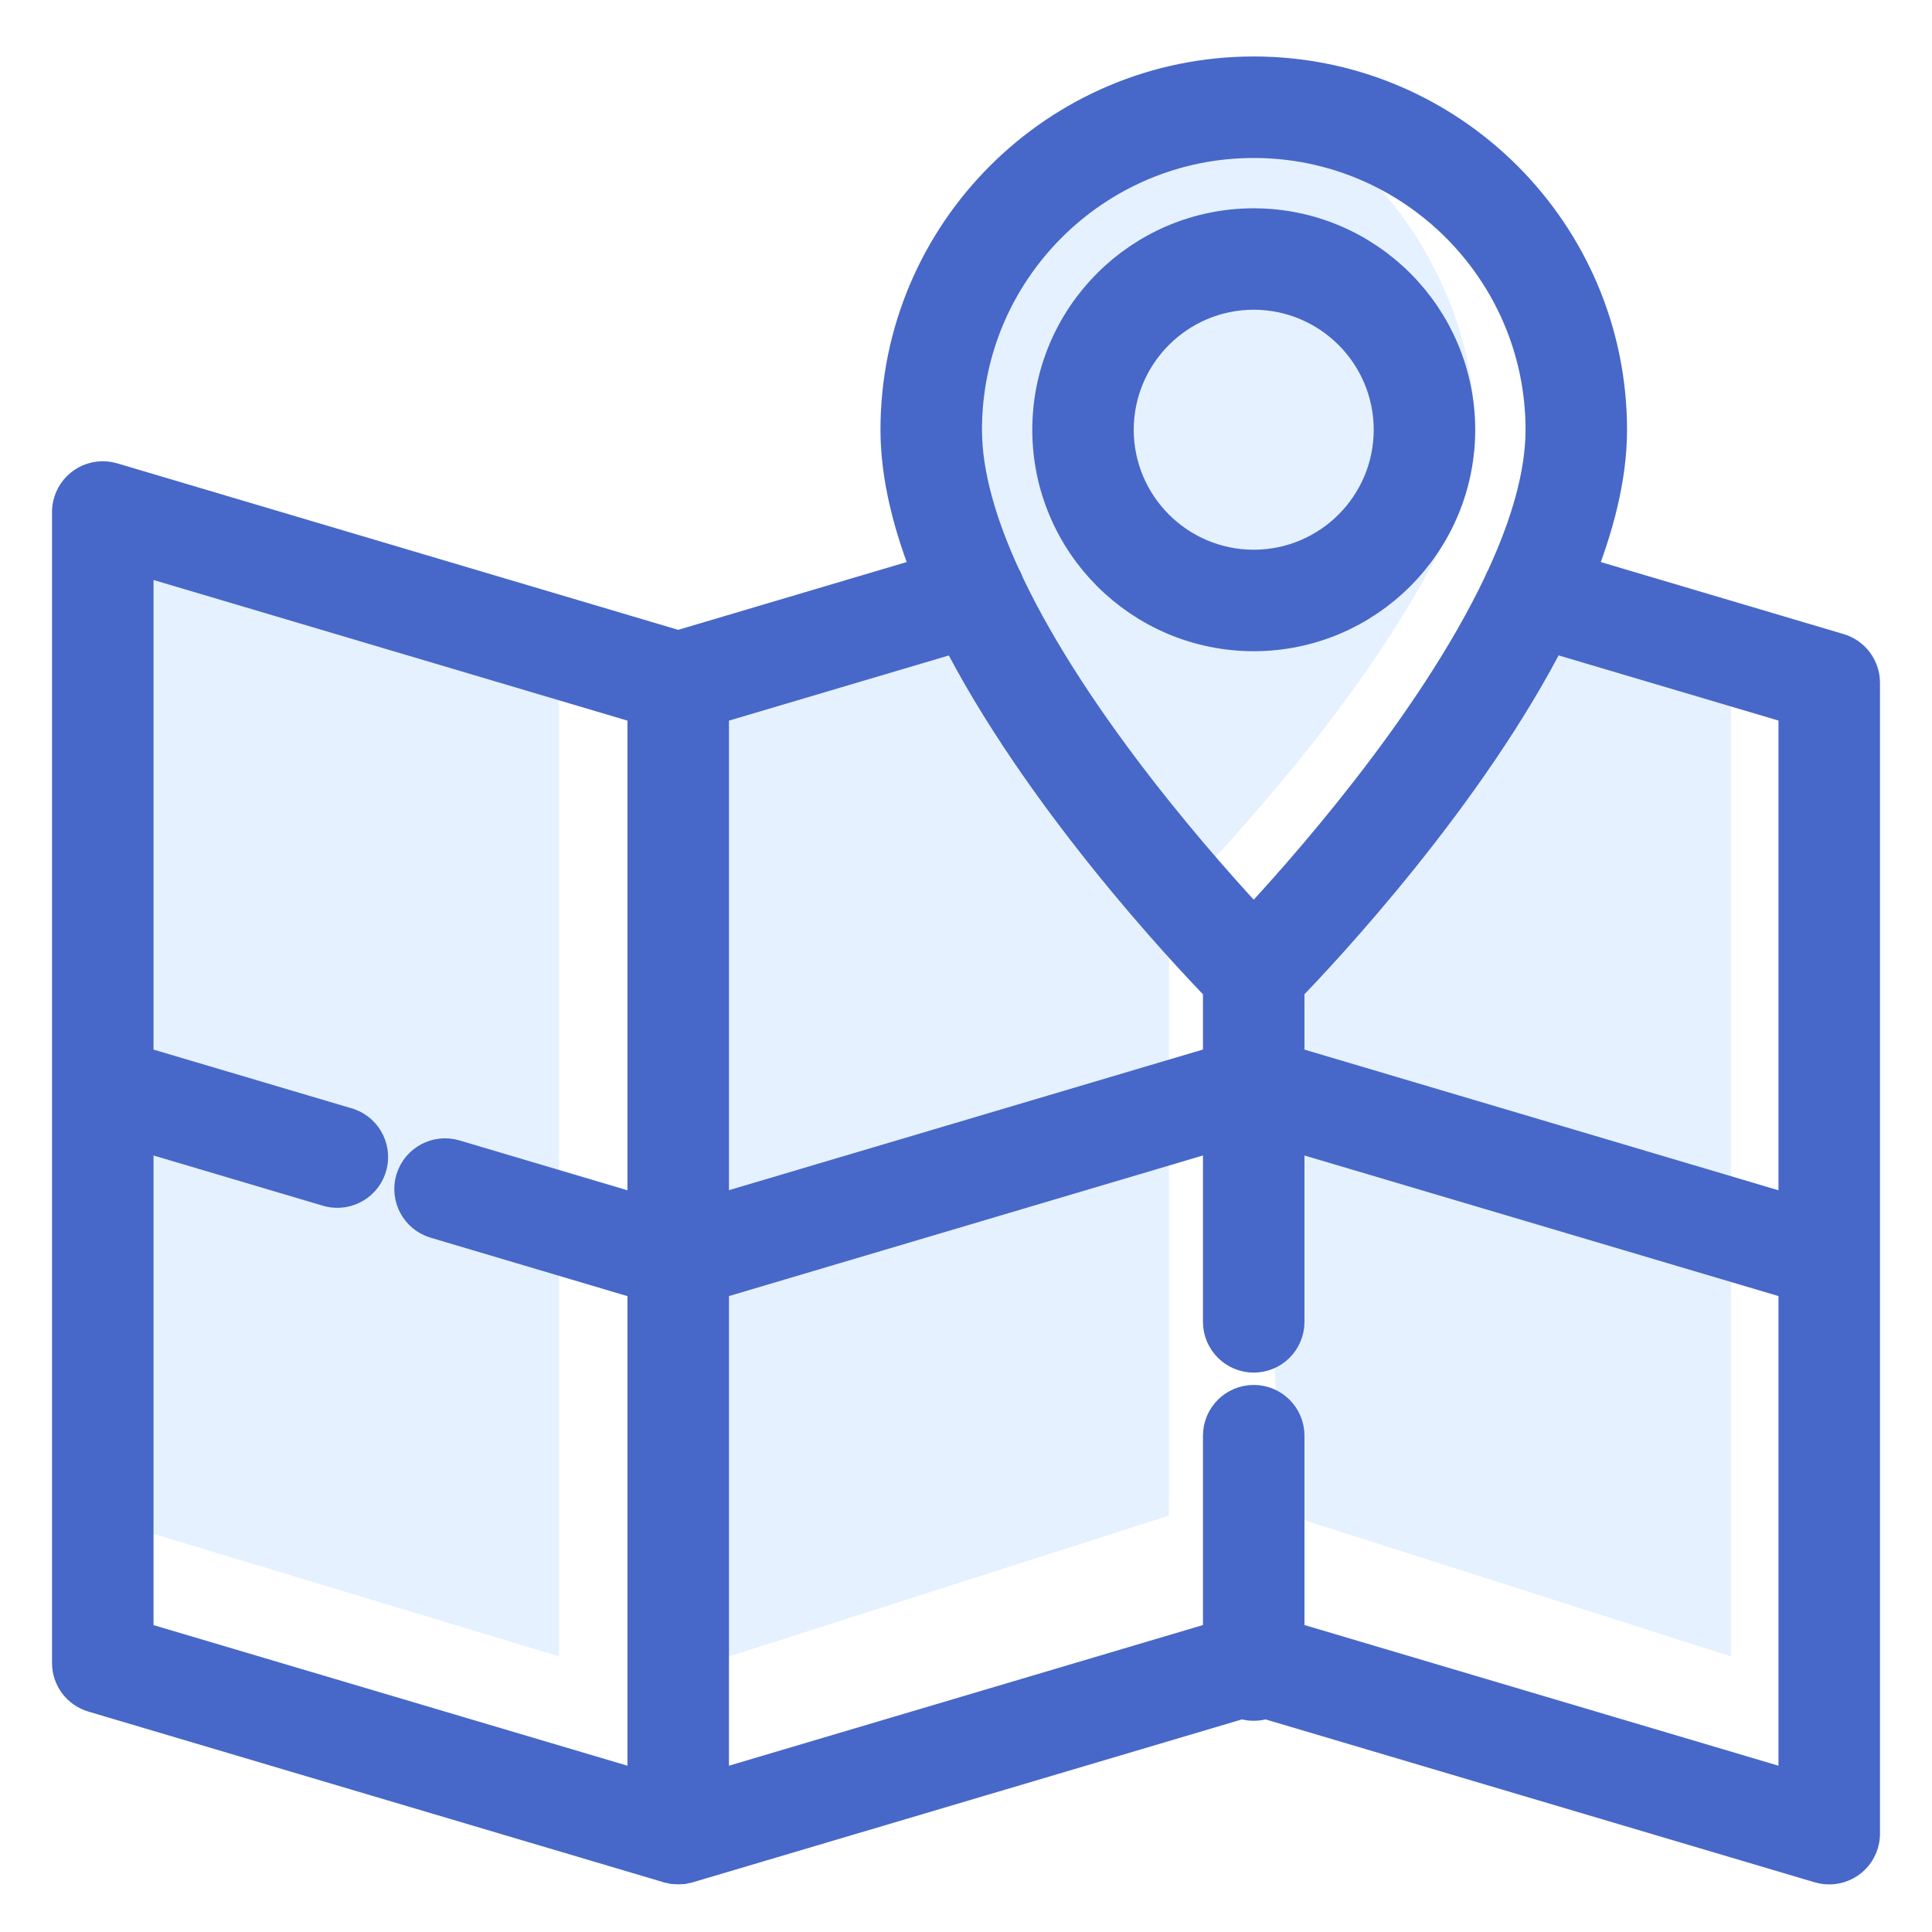 <?xml version="1.0" encoding="UTF-8"?>
<svg width="26px" height="26px" viewBox="0 0 26 26" version="1.1" xmlns="http://www.w3.org/2000/svg" xmlns:xlink="http://www.w3.org/1999/xlink">
    <title>城市排名-选中</title>
    <g id="页面-1" stroke="none" stroke-width="1" fill="none" fill-rule="evenodd">
        <g id="城市排名" transform="translate(-128, -101)">
            <g id="编组-3" transform="translate(0, 86)">
                <g id="编组-2" transform="translate(20, 16.06)">
                    <g id="城市排名-选中" transform="translate(93, 0)">
                        <g transform="translate(16, 0)">
                            <polygon id="路径-90" fill="#BFDCFF" opacity="0.4" points="0.717 19.476 0.717 6.127 6.523 7.821 6.523 21.231"></polygon>
                            <polygon id="路径-98" fill="#BFDCFF" opacity="0.4" points="8.27 21.405 8.27 8.258 12.178 6.931 14.732 10.982 14.732 19.336"></polygon>
                            <path d="M15.872,12 C18.397,9.156 19.688,7.466 19.745,6.931 C20.249,7.112 21.099,7.411 22.294,7.827 L22.294,21.231 L16.255,19.303 L15.872,12 Z" id="路径-99" fill="#BFDCFF" opacity="0.4"></path>
                            <path d="M14.881,10.982 C12.438,7.87 11.312,5.548 11.501,4.017 C11.785,1.72 14.262,0.506 15.872,0.506 C17.483,0.506 19.623,3.713 18.553,5.986 C17.839,7.5 16.615,9.166 14.881,10.982 Z" id="路径-100" fill="#BFDCFF" opacity="0.4"></path>
                            <path d="M24,15.866 L24,8.128 L24,8.128 C24,7.959 23.888,7.809 23.726,7.761 L20.146,6.699 C20.423,6.021 20.596,5.348 20.596,4.724 C20.595,2.119 18.476,0 15.872,0 C13.268,0 11.149,2.119 11.149,4.724 C11.149,5.348 11.321,6.021 11.599,6.699 L8.127,7.729 L0.492,5.463 L0.492,5.463 C0.289,5.403 0.076,5.519 0.016,5.722 C0.005,5.757 0,5.794 0,5.83 L0,21.319 C0,21.488 0.111,21.638 0.274,21.686 L8.013,23.982 L8.018,23.984 L8.023,23.985 L8.023,23.985 C8.037,23.989 8.051,23.992 8.066,23.995 L8.078,23.996 L8.078,23.996 C8.111,24 8.144,24 8.177,23.996 C8.181,23.996 8.185,23.995 8.189,23.995 L8.189,23.995 C8.204,23.992 8.218,23.989 8.233,23.985 C8.234,23.985 8.235,23.985 8.236,23.984 L8.24,23.983 L15.717,21.765 L15.717,21.765 C15.816,21.809 15.929,21.809 16.028,21.765 L23.508,23.984 L23.508,23.984 C23.711,24.044 23.924,23.929 23.984,23.726 C23.995,23.691 24,23.654 24,23.618 L24,15.869 L24,15.866 L24,15.866 Z M23.234,8.414 L23.234,15.36 L16.255,13.289 L16.255,12.199 C16.754,11.685 18.716,9.595 19.823,7.402 L23.234,8.413 L23.234,8.414 Z M15.872,0.766 C18.054,0.766 19.83,2.541 19.83,4.723 C19.83,5.345 19.621,6.038 19.298,6.739 L19.298,6.739 C19.282,6.765 19.269,6.793 19.259,6.822 C18.336,8.771 16.551,10.767 15.872,11.489 C15.194,10.768 13.41,8.774 12.487,6.827 L12.487,6.827 C12.477,6.795 12.463,6.764 12.445,6.736 C12.122,6.036 11.915,5.344 11.915,4.723 C11.915,2.541 13.69,0.766 15.873,0.766 L15.872,0.766 Z M15.489,12.199 L15.489,13.288 L8.51,15.359 L8.51,8.414 L11.921,7.403 C13.029,9.596 14.99,11.686 15.489,12.2 L15.489,12.199 Z M0.766,14.088 L3.412,14.873 L3.412,14.873 C3.612,14.943 3.831,14.838 3.901,14.639 C3.972,14.439 3.867,14.22 3.667,14.149 C3.655,14.145 3.642,14.141 3.63,14.138 L0.766,13.289 L0.766,6.343 L7.744,8.414 L7.744,15.36 L5.099,14.575 L5.099,14.575 C4.896,14.515 4.683,14.63 4.622,14.833 C4.562,15.036 4.678,15.249 4.881,15.309 C4.881,15.309 4.881,15.309 4.881,15.309 L7.744,16.159 L7.744,23.104 L0.766,21.034 L0.766,14.088 L0.766,14.088 Z M16.255,21.033 L16.255,18.261 L16.255,18.261 C16.255,18.049 16.084,17.878 15.872,17.878 C15.661,17.878 15.489,18.049 15.489,18.261 L15.489,21.033 L8.51,23.104 L8.51,16.158 L15.489,14.088 L15.489,16.729 L15.489,16.729 C15.489,16.94 15.661,17.112 15.872,17.112 C16.084,17.112 16.255,16.94 16.255,16.729 L16.255,14.088 L23.234,16.158 L23.234,23.104 L16.255,21.033 L16.255,21.033 Z M15.872,7.404 L15.872,7.404 C17.352,7.402 18.551,6.203 18.553,4.724 L18.553,4.724 C18.551,3.244 17.352,2.045 15.872,2.043 L15.872,2.043 C14.392,2.045 13.193,3.244 13.192,4.724 L13.192,4.723 C13.193,6.203 14.392,7.402 15.872,7.404 L15.872,7.404 Z M15.872,2.808 L15.872,2.808 C16.929,2.81 17.786,3.666 17.787,4.724 L17.787,4.723 C17.786,5.781 16.929,6.637 15.872,6.638 L15.872,6.638 C14.815,6.637 13.959,5.78 13.957,4.724 L13.957,4.724 C13.959,3.666 14.815,2.81 15.872,2.808 L15.872,2.808 Z" id="形状" stroke="#4768C8" stroke-width="0.6" fill="#4768C8" fill-rule="nonzero"></path>
                        </g>
                    </g>
                </g>
            </g>
        </g>
    </g>
</svg>